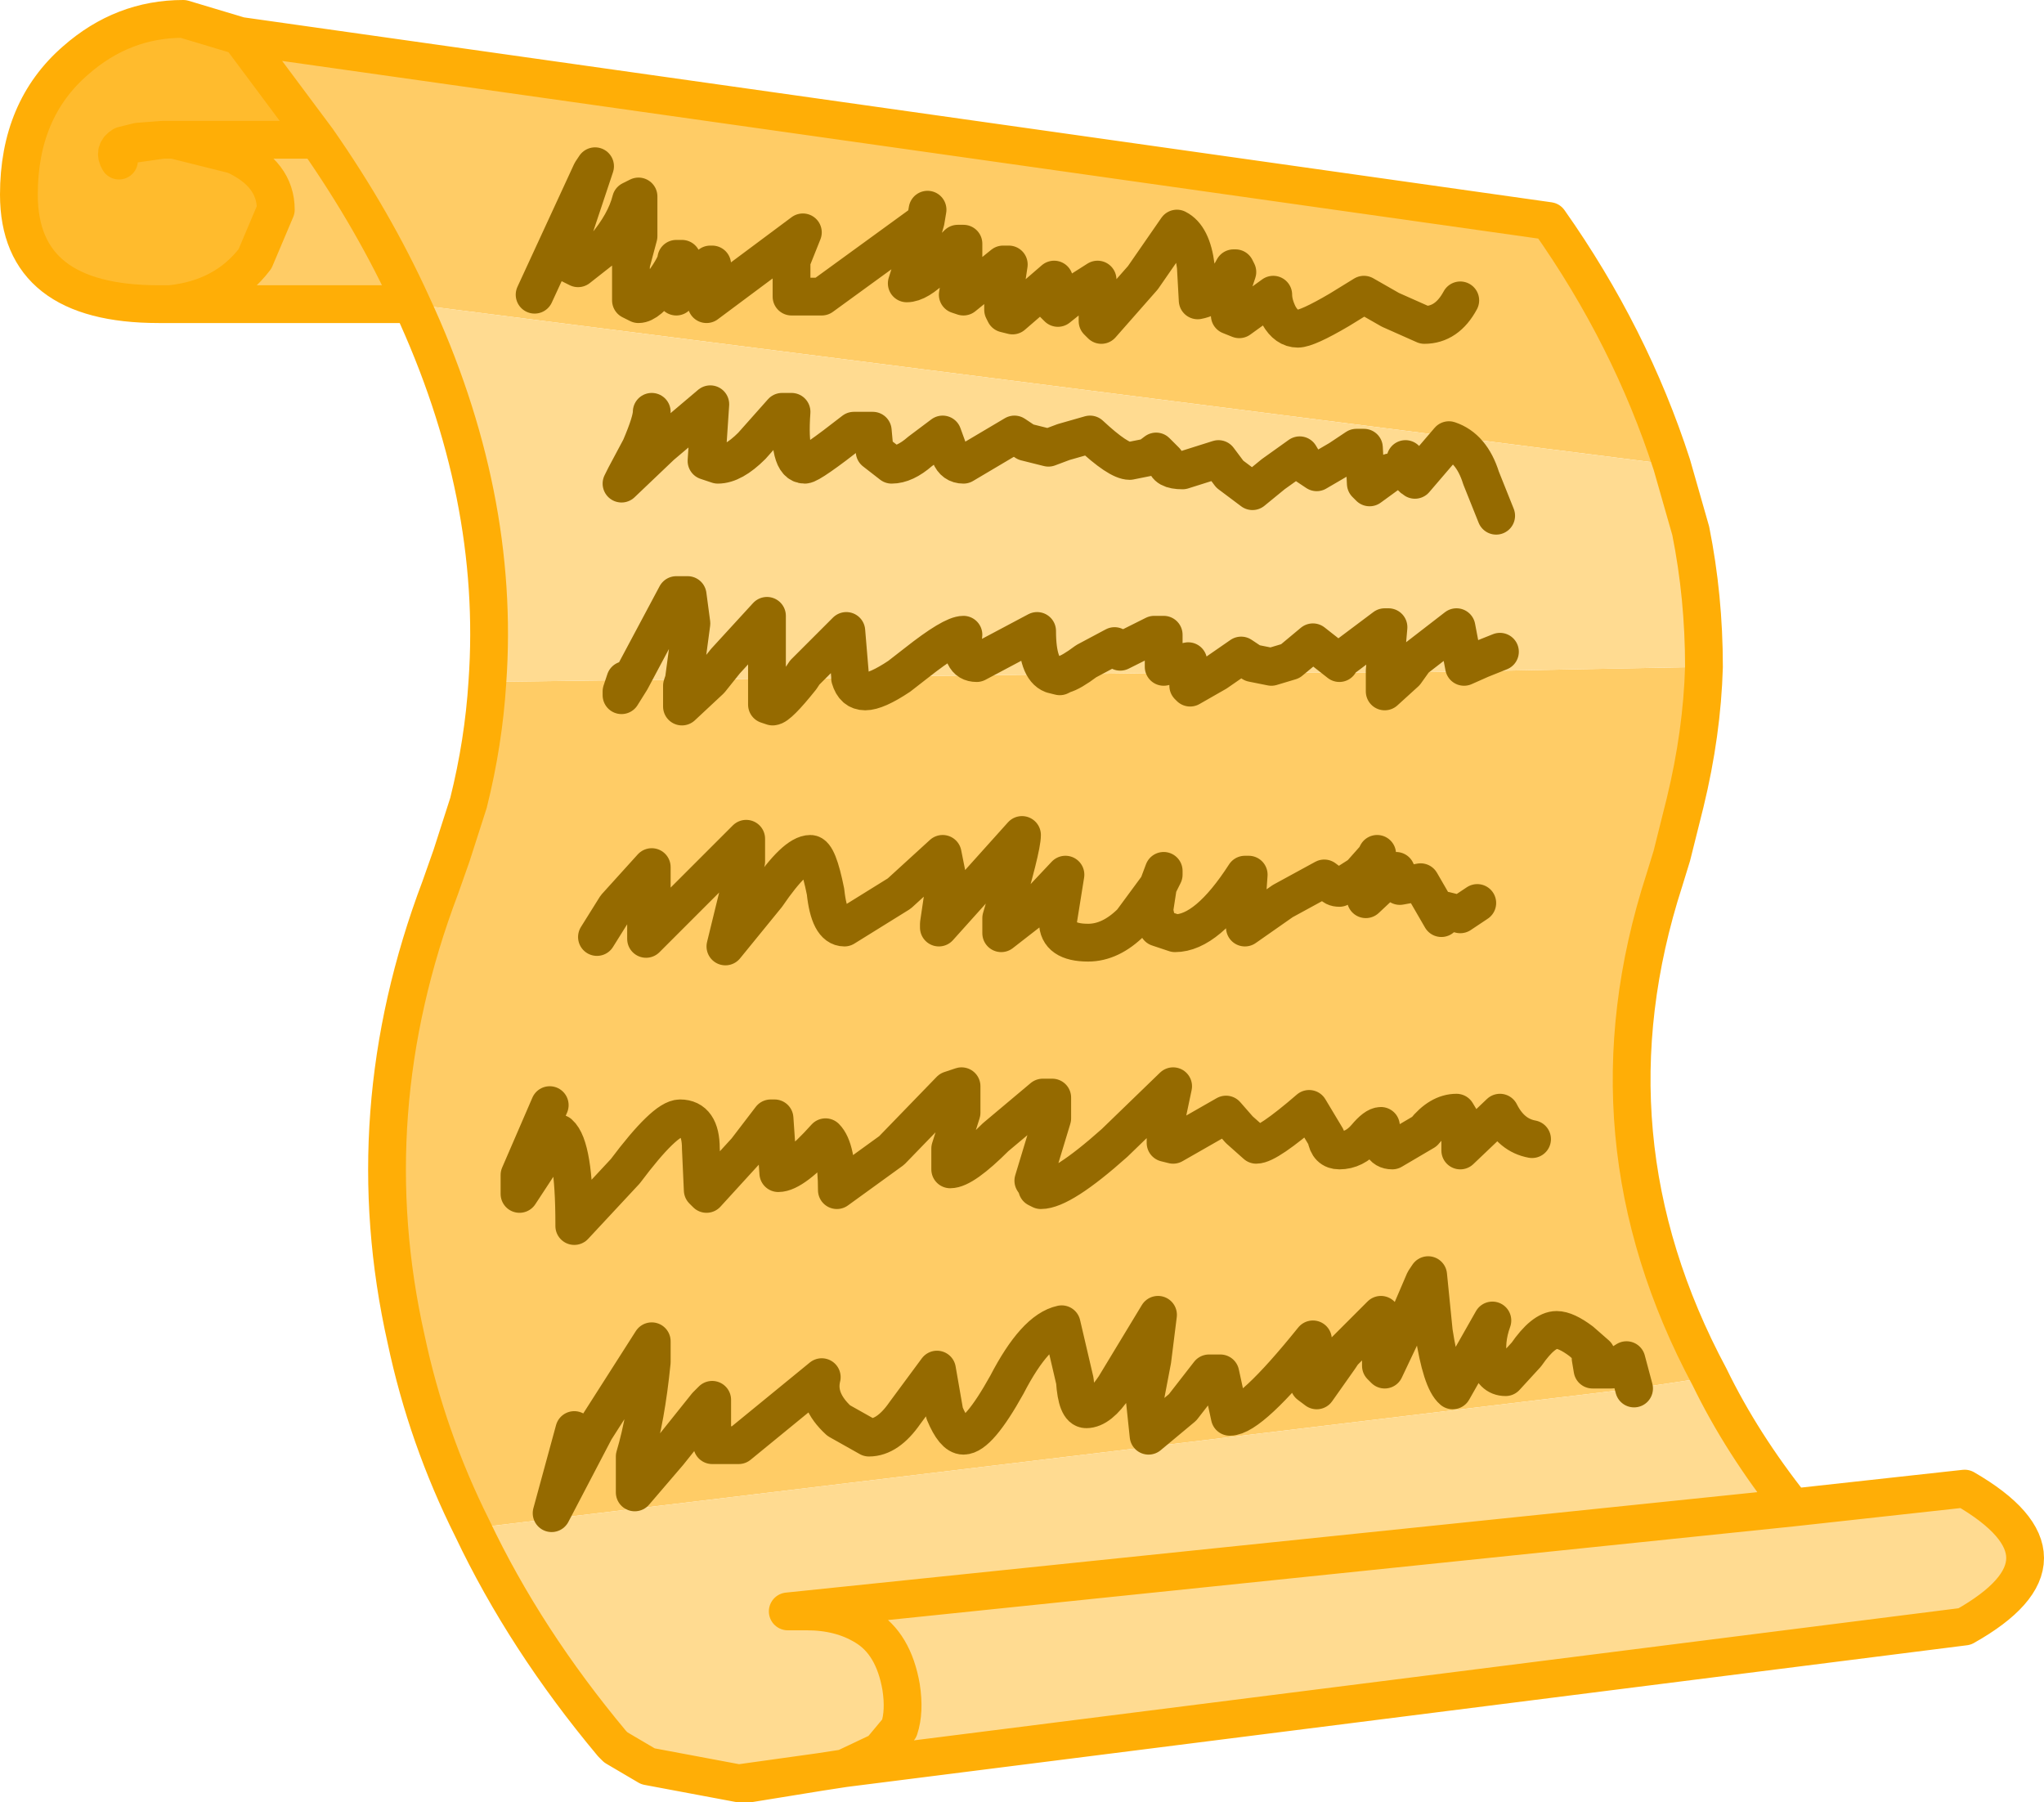 <?xml version="1.0" encoding="UTF-8" standalone="no"?>
<svg xmlns:xlink="http://www.w3.org/1999/xlink" height="47.7px" width="54.1px" xmlns="http://www.w3.org/2000/svg">
  <g transform="matrix(1.0, 0.0, 0.0, 1.0, 27.0, 23.95)">
    <path d="M11.65 -16.0 Q11.3 -15.35 10.7 -15.35 L9.8 -15.75 9.1 -16.15 8.45 -15.75 Q7.6 -15.25 7.35 -15.25 7.05 -15.25 6.85 -15.6 6.7 -15.9 6.7 -16.15 L5.8 -15.5 5.55 -15.6 5.55 -16.15 5.75 -16.75 5.7 -16.85 5.65 -16.85 Q5.25 -16.1 4.7 -16.0 L4.65 -16.9 Q4.55 -17.7 4.15 -17.9 L3.25 -16.6 2.15 -15.35 2.05 -15.45 2.05 -16.55 1.5 -16.2 1.0 -15.8 0.9 -15.9 0.9 -16.55 -0.2 -15.6 -0.4 -15.65 -0.45 -15.75 -0.45 -15.95 -0.3 -16.95 -0.45 -16.95 -1.5 -16.1 -1.65 -16.15 -1.5 -17.05 -1.5 -17.5 -1.65 -17.5 -2.25 -16.9 Q-2.7 -16.45 -3.0 -16.45 L-2.7 -17.4 -2.5 -18.1 -2.45 -18.4 -2.5 -18.1 -2.7 -17.4 -3.0 -16.45 Q-2.7 -16.45 -2.25 -16.9 L-1.65 -17.5 -1.5 -17.5 -1.5 -17.05 -1.65 -16.15 -1.5 -16.1 -0.45 -16.95 -0.3 -16.95 -0.45 -15.95 -0.45 -15.75 -0.4 -15.65 -0.2 -15.6 0.9 -16.55 0.9 -15.9 1.0 -15.8 1.5 -16.2 2.05 -16.55 2.05 -15.45 2.15 -15.35 3.25 -16.6 4.15 -17.9 Q4.55 -17.7 4.65 -16.9 L4.7 -16.0 Q5.25 -16.1 5.65 -16.85 L5.7 -16.85 5.75 -16.75 5.55 -16.15 5.55 -15.6 5.8 -15.5 6.7 -16.15 Q6.7 -15.9 6.85 -15.6 7.05 -15.25 7.35 -15.25 7.6 -15.25 8.45 -15.75 L9.1 -16.15 9.8 -15.75 10.7 -15.35 Q11.3 -15.35 11.65 -16.0 M9.65 -6.15 L10.2 -6.15 9.65 -5.65 9.65 -6.15 9.65 -5.65 10.2 -6.15 18.1 -6.3 Q18.05 -4.55 17.6 -2.7 L17.25 -1.3 17.05 -0.65 Q14.85 6.15 18.25 12.5 L16.25 12.8 -14.5 16.5 Q-15.7 14.1 -16.25 11.5 -17.6 5.5 -15.35 -0.45 L-15.05 -1.3 -14.6 -2.7 Q-14.2 -4.3 -14.1 -5.9 L-10.45 -5.95 -10.3 -5.95 -10.55 -5.55 -10.55 -5.65 -10.45 -5.95 -10.55 -5.65 -10.55 -5.55 -10.3 -5.95 -8.9 -5.95 -8.2 -5.95 -8.95 -5.25 -8.95 -5.8 -8.9 -5.95 -8.95 -5.8 -8.95 -5.25 -8.2 -5.95 -6.7 -6.0 -5.8 -6.0 Q-6.4 -5.25 -6.55 -5.25 L-6.7 -5.3 -6.7 -6.0 -6.7 -5.3 -6.55 -5.25 Q-6.4 -5.25 -5.8 -6.0 L-4.5 -6.0 -3.2 -6.05 Q-3.8 -5.65 -4.1 -5.65 -4.4 -5.65 -4.5 -6.0 -4.4 -5.65 -4.1 -5.65 -3.8 -5.65 -3.2 -6.05 L0.85 -6.1 1.15 -6.1 4.45 -6.15 5.2 -6.15 9.65 -6.15 M17.25 -11.65 L-16.1 -15.9 Q-17.1 -18.1 -18.6 -20.25 -17.1 -18.1 -16.1 -15.9 L-22.5 -15.9 Q-21.05 -16.05 -20.25 -17.1 L-19.7 -18.4 Q-19.7 -19.35 -20.8 -19.85 L-22.4 -20.25 -18.6 -20.25 -20.65 -23.0 14.0 -18.1 Q16.15 -15.05 17.25 -11.65 M12.1 -0.05 L11.65 0.25 11.25 0.15 11.15 0.35 10.6 -0.6 10.05 -0.5 9.95 -0.9 9.15 -0.15 9.15 -0.45 9.45 -1.35 9.4 -1.25 9.0 -0.8 8.45 -0.45 Q8.3 -0.45 8.25 -0.55 L8.05 -0.7 6.95 -0.1 5.95 0.6 6.05 -0.8 5.95 -0.8 Q4.95 0.75 4.1 0.75 L3.65 0.6 3.55 0.15 3.65 -0.5 3.8 -0.8 3.8 -0.9 3.65 -0.5 2.95 0.45 Q2.4 1.0 1.8 1.0 1.0 1.0 1.0 0.45 L1.2 -0.8 0.4 0.05 -0.5 0.75 -0.5 0.35 Q0.05 -1.5 0.05 -1.85 L-2.15 0.6 -2.15 0.5 -1.95 -0.85 -2.05 -1.35 -3.2 -0.3 -4.65 0.6 Q-5.05 0.6 -5.15 -0.35 -5.35 -1.35 -5.55 -1.35 -5.95 -1.35 -6.7 -0.25 L-7.8 1.1 -7.25 -1.15 -7.25 -1.75 -8.5 -0.5 -9.9 0.9 -9.9 0.35 -9.75 -0.05 -9.75 -1.0 -10.7 0.05 -11.2 0.85 -10.7 0.05 -9.75 -1.0 -9.75 -0.05 -9.9 0.35 -9.9 0.9 -8.5 -0.5 -7.25 -1.75 -7.25 -1.15 -7.8 1.1 -6.7 -0.25 Q-5.95 -1.35 -5.55 -1.35 -5.35 -1.35 -5.15 -0.35 -5.05 0.6 -4.65 0.6 L-3.2 -0.3 -2.05 -1.35 -1.95 -0.85 -2.15 0.5 -2.15 0.6 0.05 -1.85 Q0.05 -1.5 -0.5 0.35 L-0.5 0.75 0.4 0.05 1.2 -0.8 1.0 0.45 Q1.0 1.0 1.8 1.0 2.4 1.0 2.95 0.45 L3.65 -0.5 3.8 -0.9 3.8 -0.8 3.65 -0.5 3.55 0.15 3.65 0.6 4.1 0.75 Q4.95 0.75 5.95 -0.8 L6.05 -0.8 5.95 0.6 6.95 -0.1 8.05 -0.7 8.25 -0.55 Q8.3 -0.45 8.45 -0.45 L9.0 -0.8 9.4 -1.25 9.45 -1.35 9.15 -0.45 9.15 -0.15 9.95 -0.9 10.05 -0.5 10.6 -0.6 11.15 0.35 11.25 0.15 11.65 0.25 12.1 -0.05 M1.15 -6.1 L1.05 -6.05 0.85 -6.1 1.05 -6.05 1.15 -6.1 M5.2 -6.15 L4.5 -5.75 4.45 -5.8 4.45 -6.15 4.45 -5.8 4.5 -5.75 5.2 -6.15 M-2.5 -18.1 L-5.25 -16.1 -6.05 -16.1 -6.05 -17.05 -5.75 -17.8 -8.3 -15.9 -8.3 -16.0 -8.15 -16.55 -8.15 -16.95 -8.2 -16.95 -9.1 -16.1 -9.1 -16.15 Q-8.95 -16.45 -8.95 -17.1 L-9.1 -17.1 Q-9.1 -16.95 -9.45 -16.45 -9.85 -15.9 -10.1 -15.9 L-10.3 -16.0 -10.3 -16.95 -10.1 -17.7 -10.1 -18.75 -10.3 -18.65 Q-10.45 -18.05 -11.0 -17.4 L-11.7 -16.85 -11.9 -16.95 -11.9 -17.6 -11.25 -19.55 -11.35 -19.4 -12.85 -16.15 -11.35 -19.4 -11.25 -19.55 -11.9 -17.6 -11.9 -16.95 -11.7 -16.85 -11.0 -17.4 Q-10.45 -18.05 -10.3 -18.65 L-10.1 -18.75 -10.1 -17.7 -10.3 -16.95 -10.3 -16.0 -10.1 -15.9 Q-9.85 -15.9 -9.45 -16.45 -9.1 -16.95 -9.1 -17.1 L-8.95 -17.1 Q-8.95 -16.45 -9.1 -16.15 L-9.1 -16.1 -8.2 -16.95 -8.15 -16.95 -8.15 -16.55 -8.3 -16.0 -8.3 -15.9 -5.75 -17.8 -6.05 -17.05 -6.05 -16.1 -5.25 -16.1 -2.5 -18.1 M-11.8 13.9 L-12.4 16.1 -11.25 13.9 -9.75 11.55 -9.75 12.1 Q-9.9 13.6 -10.2 14.6 L-10.2 15.55 -9.3 14.5 -8.3 13.25 -8.15 13.1 -8.15 14.3 -7.45 14.3 -5.25 12.5 Q-5.4 13.1 -4.8 13.65 L-4.0 14.1 Q-3.5 14.1 -3.05 13.45 L-2.2 12.3 -2.0 13.45 Q-1.75 14.05 -1.5 14.05 -1.1 14.05 -0.35 12.7 0.4 11.25 1.1 11.1 L1.45 12.6 Q1.5 13.35 1.75 13.35 2.1 13.35 2.5 12.75 L3.65 10.85 3.5 12.05 3.3 13.1 3.4 14.05 4.3 13.3 5.0 12.4 5.3 12.4 5.55 13.55 Q6.1 13.55 7.75 11.5 L7.65 12.7 7.85 12.85 8.45 12.0 8.55 11.85 9.55 10.85 9.55 12.2 9.65 12.3 10.1 11.35 10.7 9.95 10.8 9.8 10.95 11.3 Q11.15 12.6 11.45 12.85 L12.5 11.0 Q12.3 11.55 12.4 12.05 12.5 12.5 12.85 12.5 L13.4 11.9 Q13.85 11.25 14.2 11.25 14.45 11.25 14.85 11.55 L15.25 11.9 15.15 11.95 15.1 12.0 15.15 12.3 15.65 12.3 16.05 12.05 16.25 12.8 16.05 12.05 15.65 12.3 15.15 12.3 15.1 12.0 15.15 11.95 15.25 11.9 14.85 11.55 Q14.45 11.25 14.2 11.25 13.85 11.25 13.4 11.9 L12.85 12.5 Q12.5 12.5 12.4 12.05 12.3 11.55 12.5 11.0 L11.45 12.85 Q11.15 12.6 10.95 11.3 L10.8 9.8 10.7 9.95 10.1 11.35 9.65 12.3 9.55 12.2 9.55 10.85 8.55 11.85 8.45 12.0 7.85 12.85 7.65 12.7 7.75 11.5 Q6.1 13.55 5.55 13.55 L5.3 12.4 5.0 12.4 4.3 13.3 3.4 14.05 3.3 13.1 3.5 12.05 3.65 10.85 2.5 12.75 Q2.1 13.35 1.75 13.35 1.5 13.35 1.45 12.6 L1.1 11.1 Q0.4 11.25 -0.35 12.7 -1.1 14.05 -1.5 14.05 -1.75 14.05 -2.0 13.45 L-2.2 12.3 -3.05 13.45 Q-3.5 14.1 -4.0 14.1 L-4.8 13.65 Q-5.4 13.1 -5.25 12.5 L-7.45 14.3 -8.15 14.3 -8.15 13.1 -8.3 13.25 -9.3 14.5 -10.2 15.55 -10.2 14.6 Q-9.9 13.6 -9.75 12.1 L-9.75 11.55 -11.25 13.9 -12.4 16.1 -11.8 13.9 M13.55 6.2 Q13.0 6.1 12.7 5.5 L11.65 6.5 11.65 6.15 11.7 5.75 11.55 5.5 Q11.1 5.5 10.7 6.0 L9.85 6.5 Q9.45 6.5 9.55 5.85 9.4 5.85 9.15 6.15 8.85 6.5 8.45 6.5 8.15 6.5 8.1 6.15 L7.65 5.4 Q6.55 6.35 6.25 6.35 L5.8 5.95 5.45 5.55 4.05 6.35 3.85 6.3 3.85 5.75 4.05 4.8 2.5 6.3 Q1.1 7.55 0.55 7.55 L0.45 7.5 0.45 7.45 0.35 7.3 0.85 5.65 0.85 5.1 0.6 5.1 -0.65 6.15 Q-1.5 7.0 -1.85 7.0 L-1.85 6.45 -1.55 5.5 -1.55 4.8 -1.85 4.9 -3.4 6.5 -4.85 7.55 Q-4.85 6.45 -5.15 6.15 -6.0 7.1 -6.4 7.1 L-6.5 5.65 -6.6 5.65 -7.25 6.5 -8.3 7.65 -8.4 7.55 -8.45 6.45 Q-8.45 5.65 -9.0 5.65 -9.4 5.65 -10.45 7.05 L-11.8 8.5 -11.8 8.45 Q-11.8 6.4 -12.2 6.05 L-13.25 7.65 -13.25 7.15 -12.45 5.3 -13.25 7.15 -13.25 7.65 -12.2 6.05 Q-11.8 6.4 -11.8 8.45 L-11.8 8.5 -10.45 7.05 Q-9.4 5.65 -9.0 5.65 -8.45 5.65 -8.45 6.45 L-8.4 7.55 -8.3 7.65 -7.25 6.5 -6.6 5.65 -6.5 5.65 -6.4 7.1 Q-6.0 7.1 -5.15 6.15 -4.85 6.45 -4.85 7.55 L-3.4 6.5 -1.85 4.9 -1.55 4.8 -1.55 5.5 -1.85 6.45 -1.85 7.0 Q-1.5 7.0 -0.65 6.15 L0.6 5.1 0.85 5.1 0.85 5.65 0.35 7.3 0.45 7.45 0.45 7.5 0.55 7.55 Q1.1 7.55 2.5 6.3 L4.05 4.8 3.85 5.75 3.85 6.3 4.05 6.35 5.45 5.55 5.8 5.95 6.25 6.35 Q6.55 6.35 7.65 5.4 L8.1 6.15 Q8.15 6.5 8.45 6.5 8.85 6.5 9.15 6.15 9.4 5.85 9.55 5.85 9.45 6.5 9.85 6.5 L10.7 6.0 Q11.1 5.5 11.55 5.5 L11.7 5.75 11.65 6.15 11.65 6.5 12.7 5.5 Q13.0 6.1 13.55 6.2" fill="#ffcc66" fill-rule="evenodd" stroke="none"/>
    <path d="M9.65 -6.15 L9.65 -6.2 9.75 -7.35 9.65 -7.35 8.45 -6.45 8.45 -6.4 7.75 -6.95 7.15 -6.45 6.65 -6.3 6.15 -6.4 5.85 -6.6 5.2 -6.15 5.85 -6.6 6.15 -6.4 6.65 -6.3 7.15 -6.45 7.75 -6.95 8.45 -6.4 8.45 -6.45 9.65 -7.35 9.75 -7.35 9.65 -6.2 9.65 -6.15 5.2 -6.15 4.45 -6.15 4.45 -6.45 3.8 -6.3 3.8 -7.15 3.55 -7.15 3.05 -6.9 2.65 -6.7 2.55 -6.8 2.5 -6.85 1.75 -6.45 Q1.35 -6.15 1.15 -6.1 1.35 -6.15 1.75 -6.45 L2.5 -6.85 2.55 -6.8 2.65 -6.7 3.05 -6.9 3.55 -7.15 3.8 -7.15 3.8 -6.3 4.45 -6.45 4.45 -6.15 1.15 -6.1 0.85 -6.1 Q0.45 -6.25 0.45 -7.25 L-1.15 -6.4 Q-1.6 -6.4 -1.5 -7.15 -1.8 -7.15 -2.75 -6.4 L-3.2 -6.05 -2.75 -6.4 Q-1.8 -7.15 -1.5 -7.15 -1.6 -6.4 -1.15 -6.4 L0.45 -7.25 Q0.45 -6.25 0.85 -6.1 L-3.2 -6.05 -4.5 -6.0 -4.5 -6.05 -4.6 -7.25 -5.7 -6.15 -5.8 -6.0 -5.7 -6.15 -4.6 -7.25 -4.5 -6.05 -4.5 -6.0 -5.8 -6.0 -6.7 -6.0 -6.7 -7.65 -7.8 -6.45 -8.2 -5.95 -7.8 -6.45 -6.7 -7.65 -6.7 -6.0 -8.2 -5.95 -8.9 -5.95 -8.7 -7.45 -8.8 -8.2 -9.1 -8.2 -10.3 -5.95 -9.1 -8.2 -8.8 -8.2 -8.7 -7.45 -8.9 -5.95 -10.3 -5.95 -10.45 -5.95 -14.1 -5.9 Q-13.75 -10.85 -16.1 -15.9 L17.25 -11.65 17.75 -9.9 Q18.1 -8.15 18.1 -6.3 L10.2 -6.15 9.65 -6.15 M9.8 -11.45 L9.25 -11.05 9.15 -11.15 9.1 -12.1 8.9 -12.1 8.45 -11.8 7.85 -11.45 7.55 -11.65 7.4 -11.9 6.7 -11.4 6.15 -10.95 5.55 -11.4 5.25 -11.8 4.3 -11.5 Q3.85 -11.5 3.85 -11.75 L3.6 -12.0 3.4 -11.85 2.9 -11.75 Q2.6 -11.75 1.85 -12.45 L1.15 -12.25 0.75 -12.1 0.15 -12.25 -0.15 -12.45 -1.5 -11.65 Q-1.75 -11.65 -1.85 -11.9 L-2.05 -12.45 -2.65 -12.0 Q-3.05 -11.65 -3.4 -11.65 L-3.85 -12.0 -3.9 -12.55 -4.4 -12.55 Q-5.55 -11.65 -5.7 -11.65 -6.15 -11.65 -6.05 -13.05 L-6.3 -13.05 -7.1 -12.15 Q-7.6 -11.65 -8.0 -11.65 L-8.3 -11.75 -8.2 -13.25 -9.5 -12.15 -10.55 -11.15 -10.45 -11.35 -10.05 -12.1 Q-9.75 -12.8 -9.75 -13.05 -9.75 -12.8 -10.05 -12.1 L-10.45 -11.35 -10.55 -11.15 -9.5 -12.15 -8.2 -13.25 -8.3 -11.75 -8.0 -11.65 Q-7.6 -11.65 -7.1 -12.15 L-6.3 -13.05 -6.05 -13.05 Q-6.15 -11.65 -5.7 -11.65 -5.55 -11.65 -4.4 -12.55 L-3.9 -12.55 -3.85 -12.0 -3.4 -11.65 Q-3.05 -11.65 -2.65 -12.0 L-2.05 -12.45 -1.85 -11.9 Q-1.75 -11.65 -1.5 -11.65 L-0.15 -12.45 0.15 -12.25 0.75 -12.1 1.15 -12.25 1.85 -12.45 Q2.6 -11.75 2.9 -11.75 L3.4 -11.85 3.6 -12.0 3.85 -11.75 Q3.85 -11.5 4.3 -11.5 L5.25 -11.8 5.55 -11.4 6.15 -10.95 6.7 -11.4 7.4 -11.9 7.55 -11.65 7.85 -11.45 8.45 -11.8 8.9 -12.1 9.1 -12.1 9.15 -11.15 9.25 -11.05 9.8 -11.45 M12.7 -6.7 L12.2 -6.5 11.75 -6.3 11.55 -7.35 10.45 -6.5 10.2 -6.15 10.45 -6.5 11.55 -7.35 11.75 -6.3 12.2 -6.5 12.7 -6.7 M12.6 -10.3 L12.2 -11.3 Q11.95 -12.1 11.35 -12.3 L10.45 -11.25 Q10.2 -11.4 10.2 -11.8 10.2 -11.4 10.45 -11.25 L11.35 -12.3 Q11.95 -12.1 12.2 -11.3 L12.6 -10.3 M18.25 12.5 Q19.1 14.25 20.45 15.95 L25.0 15.45 Q28.2 17.3 25.0 19.1 L-4.65 22.85 -5.3 22.95 -7.45 23.25 -9.85 22.8 -10.2 22.85 -10.7 22.3 -10.8 22.2 Q-13.1 19.45 -14.5 16.5 L16.25 12.8 18.25 12.5 M20.45 15.95 L-6.15 18.7 -5.65 18.7 Q-4.75 18.7 -4.1 19.1 -3.35 19.55 -3.15 20.7 -3.05 21.35 -3.2 21.8 L-3.7 22.4 -4.65 22.85 -3.7 22.4 -3.2 21.8 Q-3.05 21.35 -3.15 20.7 -3.35 19.55 -4.1 19.1 -4.75 18.7 -5.65 18.7 L-6.15 18.7 20.45 15.95 M-10.7 22.3 L-9.85 22.8 -10.7 22.3" fill="#ffdb91" fill-rule="evenodd" stroke="none"/>
    <path d="M-22.5 -15.9 L-22.8 -15.9 Q-26.5 -15.9 -26.5 -18.8 -26.5 -21.05 -25.0 -22.35 -23.75 -23.45 -22.15 -23.45 L-20.65 -23.0 -18.6 -20.25 -22.4 -20.25 -20.8 -19.85 Q-19.7 -19.35 -19.7 -18.4 L-20.25 -17.1 Q-21.05 -16.05 -22.5 -15.9 M-22.7 -20.25 L-22.4 -20.25 -22.7 -20.25 -23.35 -20.2 -23.75 -20.1 -22.7 -20.25 M-23.85 -19.7 Q-24.0 -19.95 -23.75 -20.1 -24.0 -19.95 -23.85 -19.7" fill="#ffbb2d" fill-rule="evenodd" stroke="none"/>
    <path d="M-2.45 -18.4 L-2.5 -18.1 -2.7 -17.4 -3.0 -16.45 Q-2.7 -16.45 -2.25 -16.9 L-1.65 -17.5 -1.5 -17.5 -1.5 -17.05 -1.65 -16.15 -1.5 -16.1 -0.45 -16.95 -0.3 -16.95 -0.45 -15.95 -0.45 -15.75 -0.4 -15.65 -0.2 -15.6 0.9 -16.55 0.9 -15.9 1.0 -15.8 1.5 -16.2 2.05 -16.55 2.05 -15.45 2.15 -15.35 3.25 -16.6 4.15 -17.9 Q4.55 -17.7 4.65 -16.9 L4.7 -16.0 Q5.25 -16.1 5.65 -16.85 L5.7 -16.85 5.75 -16.75 5.55 -16.15 5.55 -15.6 5.8 -15.5 6.7 -16.15 Q6.7 -15.9 6.85 -15.6 7.05 -15.25 7.35 -15.25 7.6 -15.25 8.45 -15.75 L9.1 -16.15 9.8 -15.75 10.7 -15.35 Q11.3 -15.35 11.65 -16.0 M-9.75 -13.05 Q-9.75 -12.8 -10.05 -12.1 L-10.45 -11.35 -10.55 -11.15 -9.5 -12.15 -8.2 -13.25 -8.3 -11.75 -8.0 -11.65 Q-7.6 -11.65 -7.1 -12.15 L-6.3 -13.05 -6.05 -13.05 Q-6.15 -11.65 -5.7 -11.65 -5.55 -11.65 -4.4 -12.55 L-3.9 -12.55 -3.85 -12.0 -3.4 -11.65 Q-3.05 -11.65 -2.65 -12.0 L-2.05 -12.45 -1.85 -11.9 Q-1.75 -11.65 -1.5 -11.65 L-0.15 -12.45 0.15 -12.25 0.75 -12.1 1.15 -12.25 1.85 -12.45 Q2.6 -11.75 2.9 -11.75 L3.4 -11.85 3.6 -12.0 3.85 -11.75 Q3.85 -11.5 4.3 -11.5 L5.25 -11.8 5.55 -11.4 6.15 -10.95 6.7 -11.4 7.4 -11.9 7.55 -11.65 7.85 -11.45 8.45 -11.8 8.9 -12.1 9.1 -12.1 9.15 -11.15 9.25 -11.05 9.8 -11.45 M5.2 -6.15 L5.85 -6.6 6.15 -6.4 6.65 -6.3 7.15 -6.45 7.75 -6.95 8.45 -6.4 8.45 -6.45 9.65 -7.35 9.75 -7.35 9.65 -6.2 9.65 -6.15 9.65 -5.65 10.2 -6.15 10.45 -6.5 11.55 -7.35 11.75 -6.3 12.2 -6.5 12.7 -6.7 M1.15 -6.1 Q1.35 -6.15 1.75 -6.45 L2.5 -6.85 2.55 -6.8 2.65 -6.7 3.05 -6.9 3.55 -7.15 3.8 -7.15 3.8 -6.3 4.45 -6.45 4.45 -6.15 4.45 -5.8 4.5 -5.75 5.2 -6.15 M-10.3 -5.95 L-9.1 -8.2 -8.8 -8.2 -8.7 -7.45 -8.9 -5.95 -8.95 -5.8 -8.95 -5.25 -8.2 -5.95 -7.8 -6.45 -6.7 -7.65 -6.7 -6.0 -6.7 -5.3 -6.55 -5.25 Q-6.4 -5.25 -5.8 -6.0 L-5.7 -6.15 -4.6 -7.25 -4.5 -6.05 -4.5 -6.0 Q-4.4 -5.65 -4.1 -5.65 -3.8 -5.65 -3.2 -6.05 L-2.75 -6.4 Q-1.8 -7.15 -1.5 -7.15 -1.6 -6.4 -1.15 -6.4 L0.45 -7.25 Q0.45 -6.25 0.85 -6.1 L1.05 -6.05 1.15 -6.1 M-11.2 0.85 L-10.7 0.05 -9.75 -1.0 -9.75 -0.05 -9.9 0.35 -9.9 0.9 -8.5 -0.5 -7.25 -1.75 -7.25 -1.15 -7.8 1.1 -6.7 -0.25 Q-5.95 -1.35 -5.55 -1.35 -5.35 -1.35 -5.15 -0.35 -5.05 0.6 -4.65 0.6 L-3.2 -0.3 -2.05 -1.35 -1.95 -0.85 -2.15 0.5 -2.15 0.6 0.05 -1.85 Q0.05 -1.5 -0.5 0.35 L-0.5 0.75 0.4 0.05 1.2 -0.8 1.0 0.45 Q1.0 1.0 1.8 1.0 2.4 1.0 2.95 0.45 L3.65 -0.5 3.8 -0.9 3.8 -0.8 3.65 -0.5 3.55 0.15 3.65 0.6 4.1 0.75 Q4.95 0.75 5.95 -0.8 L6.05 -0.8 5.95 0.6 6.95 -0.1 8.05 -0.7 8.25 -0.55 Q8.3 -0.45 8.45 -0.45 L9.0 -0.8 9.4 -1.25 9.45 -1.35 9.15 -0.45 9.15 -0.15 9.95 -0.9 10.05 -0.5 10.6 -0.6 11.15 0.35 11.25 0.15 11.65 0.25 12.1 -0.05 M10.2 -11.8 Q10.2 -11.4 10.45 -11.25 L11.35 -12.3 Q11.95 -12.1 12.2 -11.3 L12.6 -10.3 M-12.85 -16.15 L-11.35 -19.4 -11.25 -19.55 -11.9 -17.6 -11.9 -16.95 -11.7 -16.85 -11.0 -17.4 Q-10.45 -18.05 -10.3 -18.65 L-10.1 -18.75 -10.1 -17.7 -10.3 -16.95 -10.3 -16.0 -10.1 -15.9 Q-9.85 -15.9 -9.45 -16.45 -9.1 -16.95 -9.1 -17.1 L-8.95 -17.1 Q-8.95 -16.45 -9.1 -16.15 L-9.1 -16.1 -8.2 -16.95 -8.15 -16.95 -8.15 -16.55 -8.3 -16.0 -8.3 -15.9 -5.75 -17.8 -6.05 -17.05 -6.05 -16.1 -5.25 -16.1 -2.5 -18.1 M-10.45 -5.95 L-10.55 -5.65 -10.55 -5.55 -10.3 -5.95 M-12.45 5.3 L-13.25 7.15 -13.25 7.65 -12.2 6.05 Q-11.8 6.4 -11.8 8.45 L-11.8 8.5 -10.45 7.05 Q-9.4 5.65 -9.0 5.65 -8.45 5.65 -8.45 6.45 L-8.4 7.55 -8.3 7.65 -7.25 6.5 -6.6 5.65 -6.5 5.65 -6.4 7.1 Q-6.0 7.1 -5.15 6.15 -4.85 6.45 -4.85 7.55 L-3.4 6.5 -1.85 4.9 -1.55 4.8 -1.55 5.5 -1.85 6.45 -1.85 7.0 Q-1.5 7.0 -0.65 6.15 L0.6 5.1 0.85 5.1 0.85 5.65 0.35 7.3 0.45 7.45 0.45 7.5 0.55 7.55 Q1.1 7.55 2.5 6.3 L4.05 4.8 3.85 5.75 3.85 6.3 4.05 6.35 5.45 5.55 5.8 5.95 6.25 6.35 Q6.55 6.35 7.65 5.4 L8.1 6.15 Q8.15 6.5 8.45 6.5 8.85 6.5 9.15 6.15 9.4 5.85 9.55 5.85 9.45 6.5 9.85 6.5 L10.7 6.0 Q11.1 5.5 11.55 5.5 L11.7 5.75 11.65 6.15 11.65 6.5 12.7 5.5 Q13.0 6.1 13.55 6.2 M16.25 12.8 L16.05 12.05 15.65 12.3 15.15 12.3 15.1 12.0 15.15 11.95 15.25 11.9 14.85 11.55 Q14.45 11.25 14.2 11.25 13.85 11.25 13.4 11.9 L12.85 12.5 Q12.5 12.5 12.4 12.05 12.3 11.55 12.5 11.0 L11.45 12.85 Q11.15 12.6 10.95 11.3 L10.8 9.8 10.7 9.95 10.1 11.35 9.65 12.3 9.55 12.2 9.55 10.85 8.55 11.85 8.45 12.0 7.85 12.85 7.65 12.7 7.75 11.5 Q6.1 13.55 5.55 13.55 L5.3 12.4 5.0 12.4 4.3 13.3 3.4 14.05 3.3 13.1 3.5 12.05 3.65 10.85 2.5 12.75 Q2.1 13.35 1.75 13.35 1.5 13.35 1.45 12.6 L1.1 11.1 Q0.4 11.25 -0.35 12.7 -1.1 14.05 -1.5 14.05 -1.75 14.05 -2.0 13.45 L-2.2 12.3 -3.05 13.45 Q-3.5 14.1 -4.0 14.1 L-4.8 13.65 Q-5.4 13.1 -5.25 12.5 L-7.45 14.3 -8.15 14.3 -8.15 13.1 -8.3 13.25 -9.3 14.5 -10.2 15.55 -10.2 14.6 Q-9.9 13.6 -9.75 12.1 L-9.75 11.55 -11.25 13.9 -12.4 16.1 -11.8 13.9" fill="none" stroke="#956a00" stroke-linecap="round" stroke-linejoin="round" stroke-width="1.0"/>
    <path d="M18.1 -6.3 Q18.1 -8.15 17.75 -9.9 L17.25 -11.65 M-16.1 -15.9 Q-13.75 -10.85 -14.1 -5.9 M18.1 -6.3 Q18.05 -4.55 17.6 -2.7 L17.25 -1.3 17.05 -0.65 Q14.85 6.15 18.25 12.5 19.1 14.25 20.45 15.95 L25.0 15.45 Q28.2 17.3 25.0 19.1 L-4.65 22.85 -5.3 22.95 -7.15 23.25 -7.45 23.25 -9.85 22.8 -10.7 22.3 -10.8 22.2 Q-13.1 19.45 -14.5 16.5 -15.7 14.1 -16.25 11.5 -17.6 5.5 -15.35 -0.45 L-15.05 -1.3 -14.6 -2.7 Q-14.2 -4.3 -14.1 -5.9 M-20.65 -23.0 L14.0 -18.1 Q16.15 -15.05 17.25 -11.65 M-22.5 -15.9 L-22.8 -15.9 Q-26.5 -15.9 -26.5 -18.8 -26.5 -21.05 -25.0 -22.35 -23.75 -23.45 -22.15 -23.45 L-20.65 -23.0 -18.6 -20.25 Q-17.1 -18.1 -16.1 -15.9 L-22.5 -15.9 Q-21.05 -16.05 -20.25 -17.1 L-19.7 -18.4 Q-19.7 -19.35 -20.8 -19.85 L-22.4 -20.25 -22.7 -20.25 -23.75 -20.1 Q-24.0 -19.95 -23.85 -19.7 M-23.75 -20.1 L-23.35 -20.2 -22.7 -20.25 M-22.4 -20.25 L-18.6 -20.25 M-4.65 22.85 L-3.7 22.4 -3.2 21.8 Q-3.05 21.35 -3.15 20.7 -3.35 19.55 -4.1 19.1 -4.75 18.7 -5.65 18.7 L-6.15 18.7 20.45 15.95 M-7.45 23.25 L-5.3 22.95" fill="none" stroke="#ffae06" stroke-linecap="round" stroke-linejoin="round" stroke-width="1.0"/>
  </g>
</svg>
